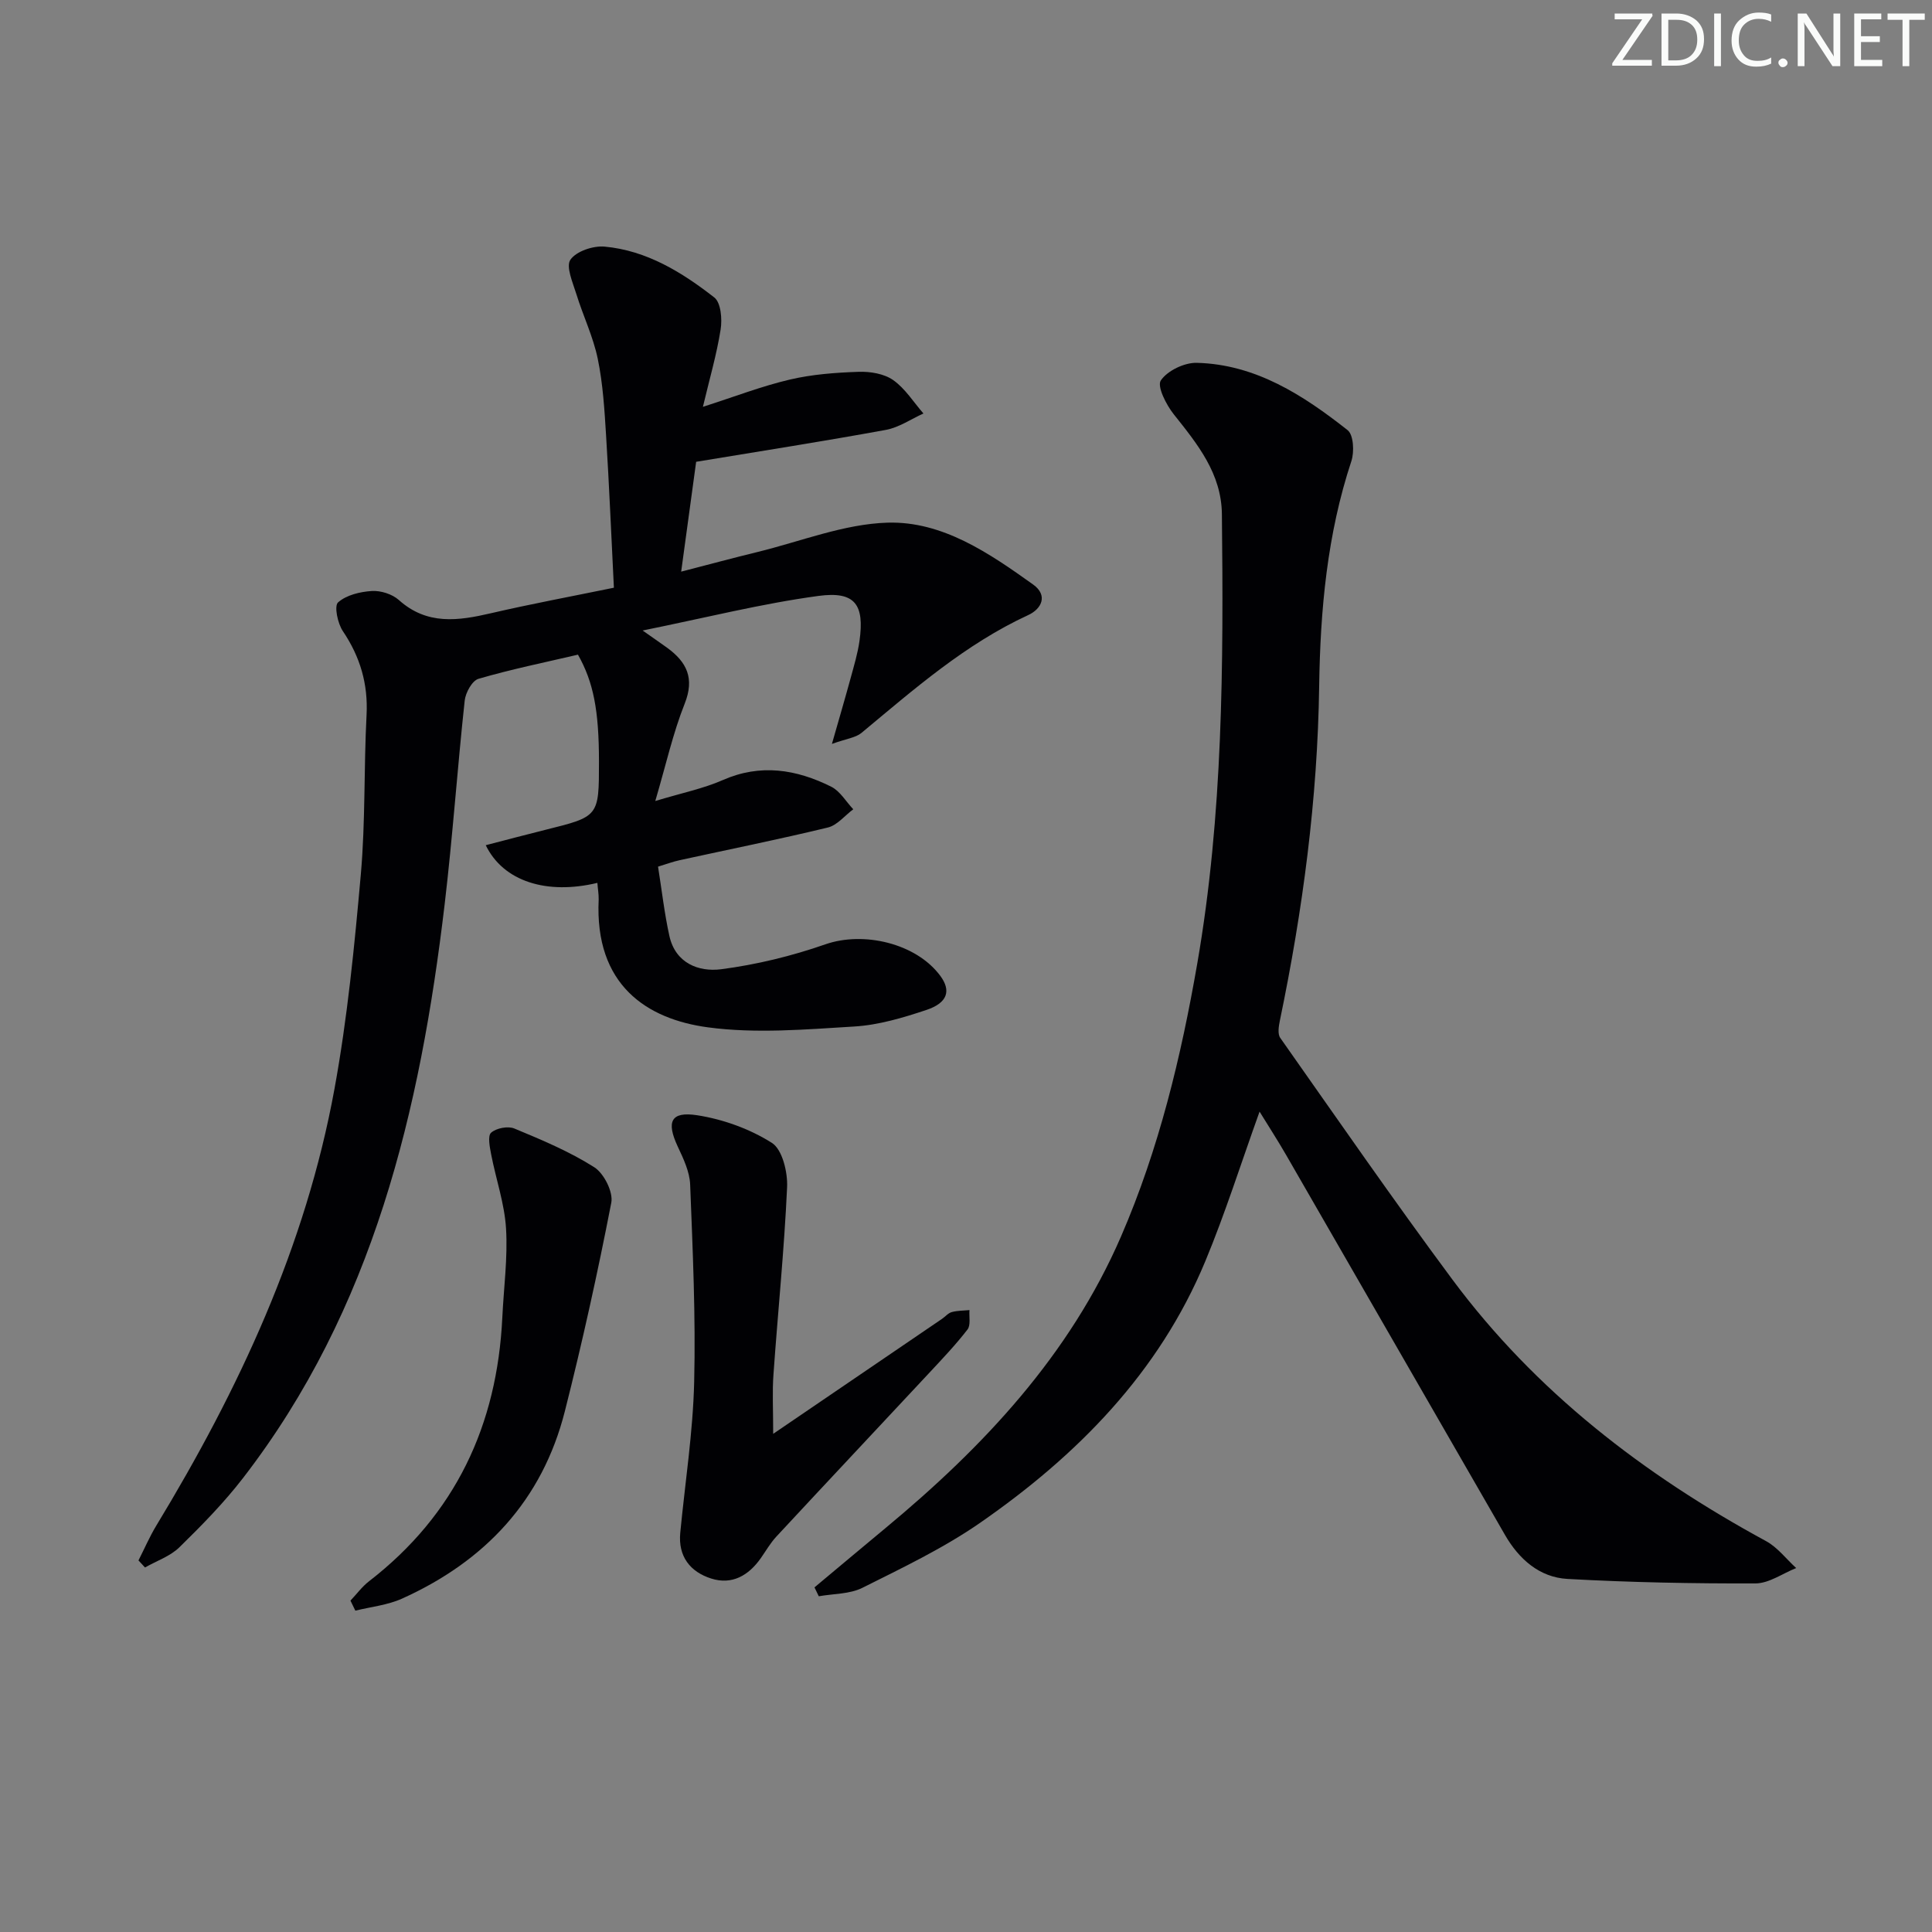 <svg enable-background="new 0 0 400 400" viewBox="0 0 400 400" xmlns="http://www.w3.org/2000/svg"><rect x="0" y="0" width="400" height="400" fill="#808080" stroke="none"/><g fill="#fafbfa"><path d="m342.2 3.2-6.3 9.2h6.1v1.2h-8.2v-.5l6.2-9.1h-5.7v-1.2h7.8v.4z"/><path d="m344 13.7v-10.9h3.1c1.6 0 3 .5 4.1 1.4 1.1 1 1.6 2.2 1.6 3.9s-.5 3-1.6 4-2.5 1.5-4.2 1.5h-3zm1.4-9.6v8.4h1.6c1.4 0 2.5-.4 3.2-1.1.8-.8 1.2-1.8 1.2-3.2s-.4-2.4-1.2-3.1-1.8-1-3.1-1z"/><path d="m356.3 2.8v10.9h-1.4v-10.9z"/><path d="m366.6 13.2c-.8.4-1.8.6-3 .6-1.6 0-2.8-.5-3.7-1.5s-1.4-2.3-1.4-3.9c0-1.7.5-3.2 1.6-4.2s2.4-1.6 4-1.6c1 0 1.9.1 2.6.4v1.5c-.8-.4-1.6-.6-2.6-.6-1.2 0-2.2.4-3 1.2s-1.1 1.9-1.1 3.3c0 1.3.4 2.3 1.1 3.1s1.6 1.1 2.8 1.1c1.1 0 2-.2 2.8-.7v1.3z"/><path d="m368.2 13c0-.3.1-.5.3-.6.2-.2.4-.3.6-.3.3 0 .5.1.7.3s.3.4.3.6-.1.5-.3.6c-.2.2-.4.3-.7.3s-.5-.1-.6-.3c-.2-.2-.3-.4-.3-.6z"/><path d="m381.1 13.7h-1.7l-5.5-8.4c-.2-.2-.3-.5-.4-.7 0 .2.1.8.1 1.5v7.6h-1.4v-10.9h1.8l5.3 8.3c.3.4.4.6.4.8 0-.3-.1-.8-.1-1.6v-7.5h1.4v10.9z"/><path d="m389.7 13.7h-5.8v-10.9h5.6v1.2h-4.2v3.5h3.9v1.2h-3.9v3.7h4.4z"/><path d="m398.4 4.1h-3.1v9.6h-1.4v-9.6h-3.1v-1.3h7.7v1.3z"/></g><path d="m123.68 182.79c-10.46 2.51-19.47-.28-23.11-7.8 4.23-1.09 8.29-2.18 12.37-3.19 11.06-2.75 11.07-2.73 11.07-14.1 0-10.64-1.15-16.49-4.35-22.16-6.88 1.61-13.82 3.02-20.59 5-1.32.38-2.69 2.88-2.86 4.52-1.52 14.04-2.49 28.15-4.15 42.17-5.06 42.7-14.75 83.82-41.75 118.79-3.95 5.12-8.53 9.79-13.16 14.32-1.91 1.87-4.72 2.82-7.13 4.19-.45-.49-.9-.97-1.35-1.46 1.22-2.4 2.29-4.89 3.68-7.19 17.1-28.19 30.94-57.79 36.9-90.44 2.68-14.67 4.14-29.6 5.46-44.47.96-10.92.61-21.95 1.18-32.91.34-6.46-1.32-12.07-4.91-17.4-1.08-1.6-1.82-5.2-.99-5.94 1.72-1.53 4.57-2.21 7.01-2.36 1.84-.11 4.2.64 5.57 1.86 5.85 5.25 12.3 4.32 19.09 2.74 8.22-1.91 16.53-3.45 25.44-5.28-.54-10.71-.97-21.14-1.62-31.56-.33-5.3-.65-10.66-1.72-15.83-.95-4.59-3.05-8.92-4.44-13.43-.73-2.36-2.2-5.68-1.22-7.09 1.22-1.76 4.72-2.93 7.08-2.71 8.7.8 16.01 5.3 22.71 10.53 1.37 1.07 1.65 4.47 1.31 6.62-.82 5.19-2.31 10.28-3.67 16.02 6.5-2.08 12.14-4.27 17.98-5.64 4.64-1.09 9.5-1.45 14.28-1.61 2.39-.08 5.25.39 7.13 1.71 2.49 1.75 4.22 4.57 6.27 6.92-2.58 1.16-5.06 2.89-7.76 3.39-12.88 2.36-25.83 4.38-39.3 6.61-.97 7.14-1.97 14.45-3.1 22.74 5.66-1.46 10.69-2.82 15.74-4.05 8.99-2.19 17.95-5.82 27-6.09 11.38-.33 21.04 6.32 30.13 12.81 3.12 2.23 1.76 5.04-.99 6.31-13.05 6.02-23.67 15.37-34.55 24.41-1.21 1-3.09 1.19-6.12 2.28 1.57-5.5 2.76-9.54 3.87-13.61.69-2.55 1.47-5.11 1.84-7.72 1.05-7.51-.89-10.34-8.5-9.31-11.77 1.59-23.35 4.52-36.4 7.16 2.59 1.83 3.86 2.69 5.1 3.59 4.05 2.96 5.69 6.3 3.61 11.55-2.42 6.08-3.85 12.54-6.09 20.16 5.58-1.69 9.95-2.57 13.94-4.32 7.84-3.46 15.27-2.24 22.49 1.36 1.84.92 3.05 3.08 4.56 4.67-1.75 1.3-3.32 3.31-5.27 3.78-10.16 2.46-20.41 4.52-30.62 6.75-1.43.31-2.82.83-4.53 1.35.79 4.95 1.32 9.7 2.35 14.35 1.25 5.64 6.05 7.49 10.72 6.89 7.3-.95 14.62-2.73 21.58-5.16 7.86-2.74 18.77-.25 23.79 6.53 2.26 3.05 1.54 5.58-2.85 7.05-4.85 1.62-9.93 3.14-14.99 3.44-10.07.61-20.35 1.5-30.27.17-12.64-1.7-23.49-8.74-22.62-26.49.02-1.12-.19-2.26-.27-3.42z" fill="#010104"/><path d="m168.63 328.65c4.89-4.09 9.77-8.18 14.67-12.25 20.32-16.86 38.12-35.77 48.8-60.41 7.84-18.1 12.42-37.14 15.78-56.49 5.34-30.81 5.44-61.92 5.1-93.04-.09-8.42-5.04-14.5-9.96-20.68-1.57-1.97-3.51-5.8-2.68-7.02 1.37-2.02 4.87-3.7 7.43-3.64 12.21.31 22.04 6.69 31.24 13.94 1.23.97 1.41 4.49.78 6.4-5.02 15.17-6.44 30.78-6.67 46.64-.33 23.32-3.39 46.35-8.13 69.17-.24 1.17-.51 2.79.07 3.61 11.77 16.72 23.4 33.54 35.58 49.95 17.26 23.27 39.69 40.49 65 54.24 2.39 1.3 4.17 3.69 6.24 5.58-2.81 1.11-5.62 3.17-8.43 3.18-12.98.04-25.97-.21-38.92-.93-5.8-.32-10.05-4.1-12.94-9.11-15.12-26.22-30.2-52.46-45.32-78.68-1.71-2.97-3.58-5.85-5.49-8.96-3.87 10.76-7.11 21.06-11.24 30.99-9.59 23.07-26.47 40.16-46.6 54.13-7.6 5.27-16.08 9.31-24.39 13.47-2.64 1.32-6 1.21-9.03 1.75-.31-.61-.6-1.23-.89-1.84z" fill="#010104"/><path d="m160.08 296.86c12.46-8.49 23.71-16.14 34.95-23.8.69-.47 1.28-1.21 2.03-1.41 1.17-.32 2.44-.29 3.66-.41-.11 1.36.29 3.12-.41 4.02-2.43 3.15-5.19 6.05-7.91 8.97-10.55 11.31-21.15 22.58-31.67 33.91-1.23 1.33-2.15 2.94-3.2 4.44-2.53 3.61-5.97 5.61-10.28 4.24-4.35-1.38-6.88-4.57-6.41-9.48 1-10.4 2.63-20.78 2.88-31.2.33-13.61-.3-27.26-.83-40.88-.1-2.67-1.41-5.4-2.58-7.9-2.37-5.09-1.47-7.31 4.03-6.46 5.37.83 10.9 2.83 15.47 5.72 2.17 1.38 3.29 6.07 3.15 9.18-.59 12.93-1.91 25.82-2.82 38.74-.27 3.58-.06 7.21-.06 12.32z" fill="#010104"/><path d="m72.56 331.39c1.28-1.35 2.4-2.89 3.85-4.01 17.88-13.83 26.52-32.3 27.59-54.61.29-6.14 1.14-12.31.77-18.41-.31-5.16-2.09-10.22-3.08-15.35-.29-1.51-.76-3.84-.01-4.5 1.08-.95 3.49-1.42 4.82-.86 5.66 2.35 11.39 4.75 16.53 8.01 2.01 1.27 3.96 5.14 3.53 7.35-2.81 14.47-5.99 28.88-9.61 43.16-4.68 18.49-16.57 31.09-33.74 38.82-2.98 1.34-6.41 1.68-9.64 2.48-.33-.69-.67-1.39-1.01-2.08z" fill="#010104"/></svg>